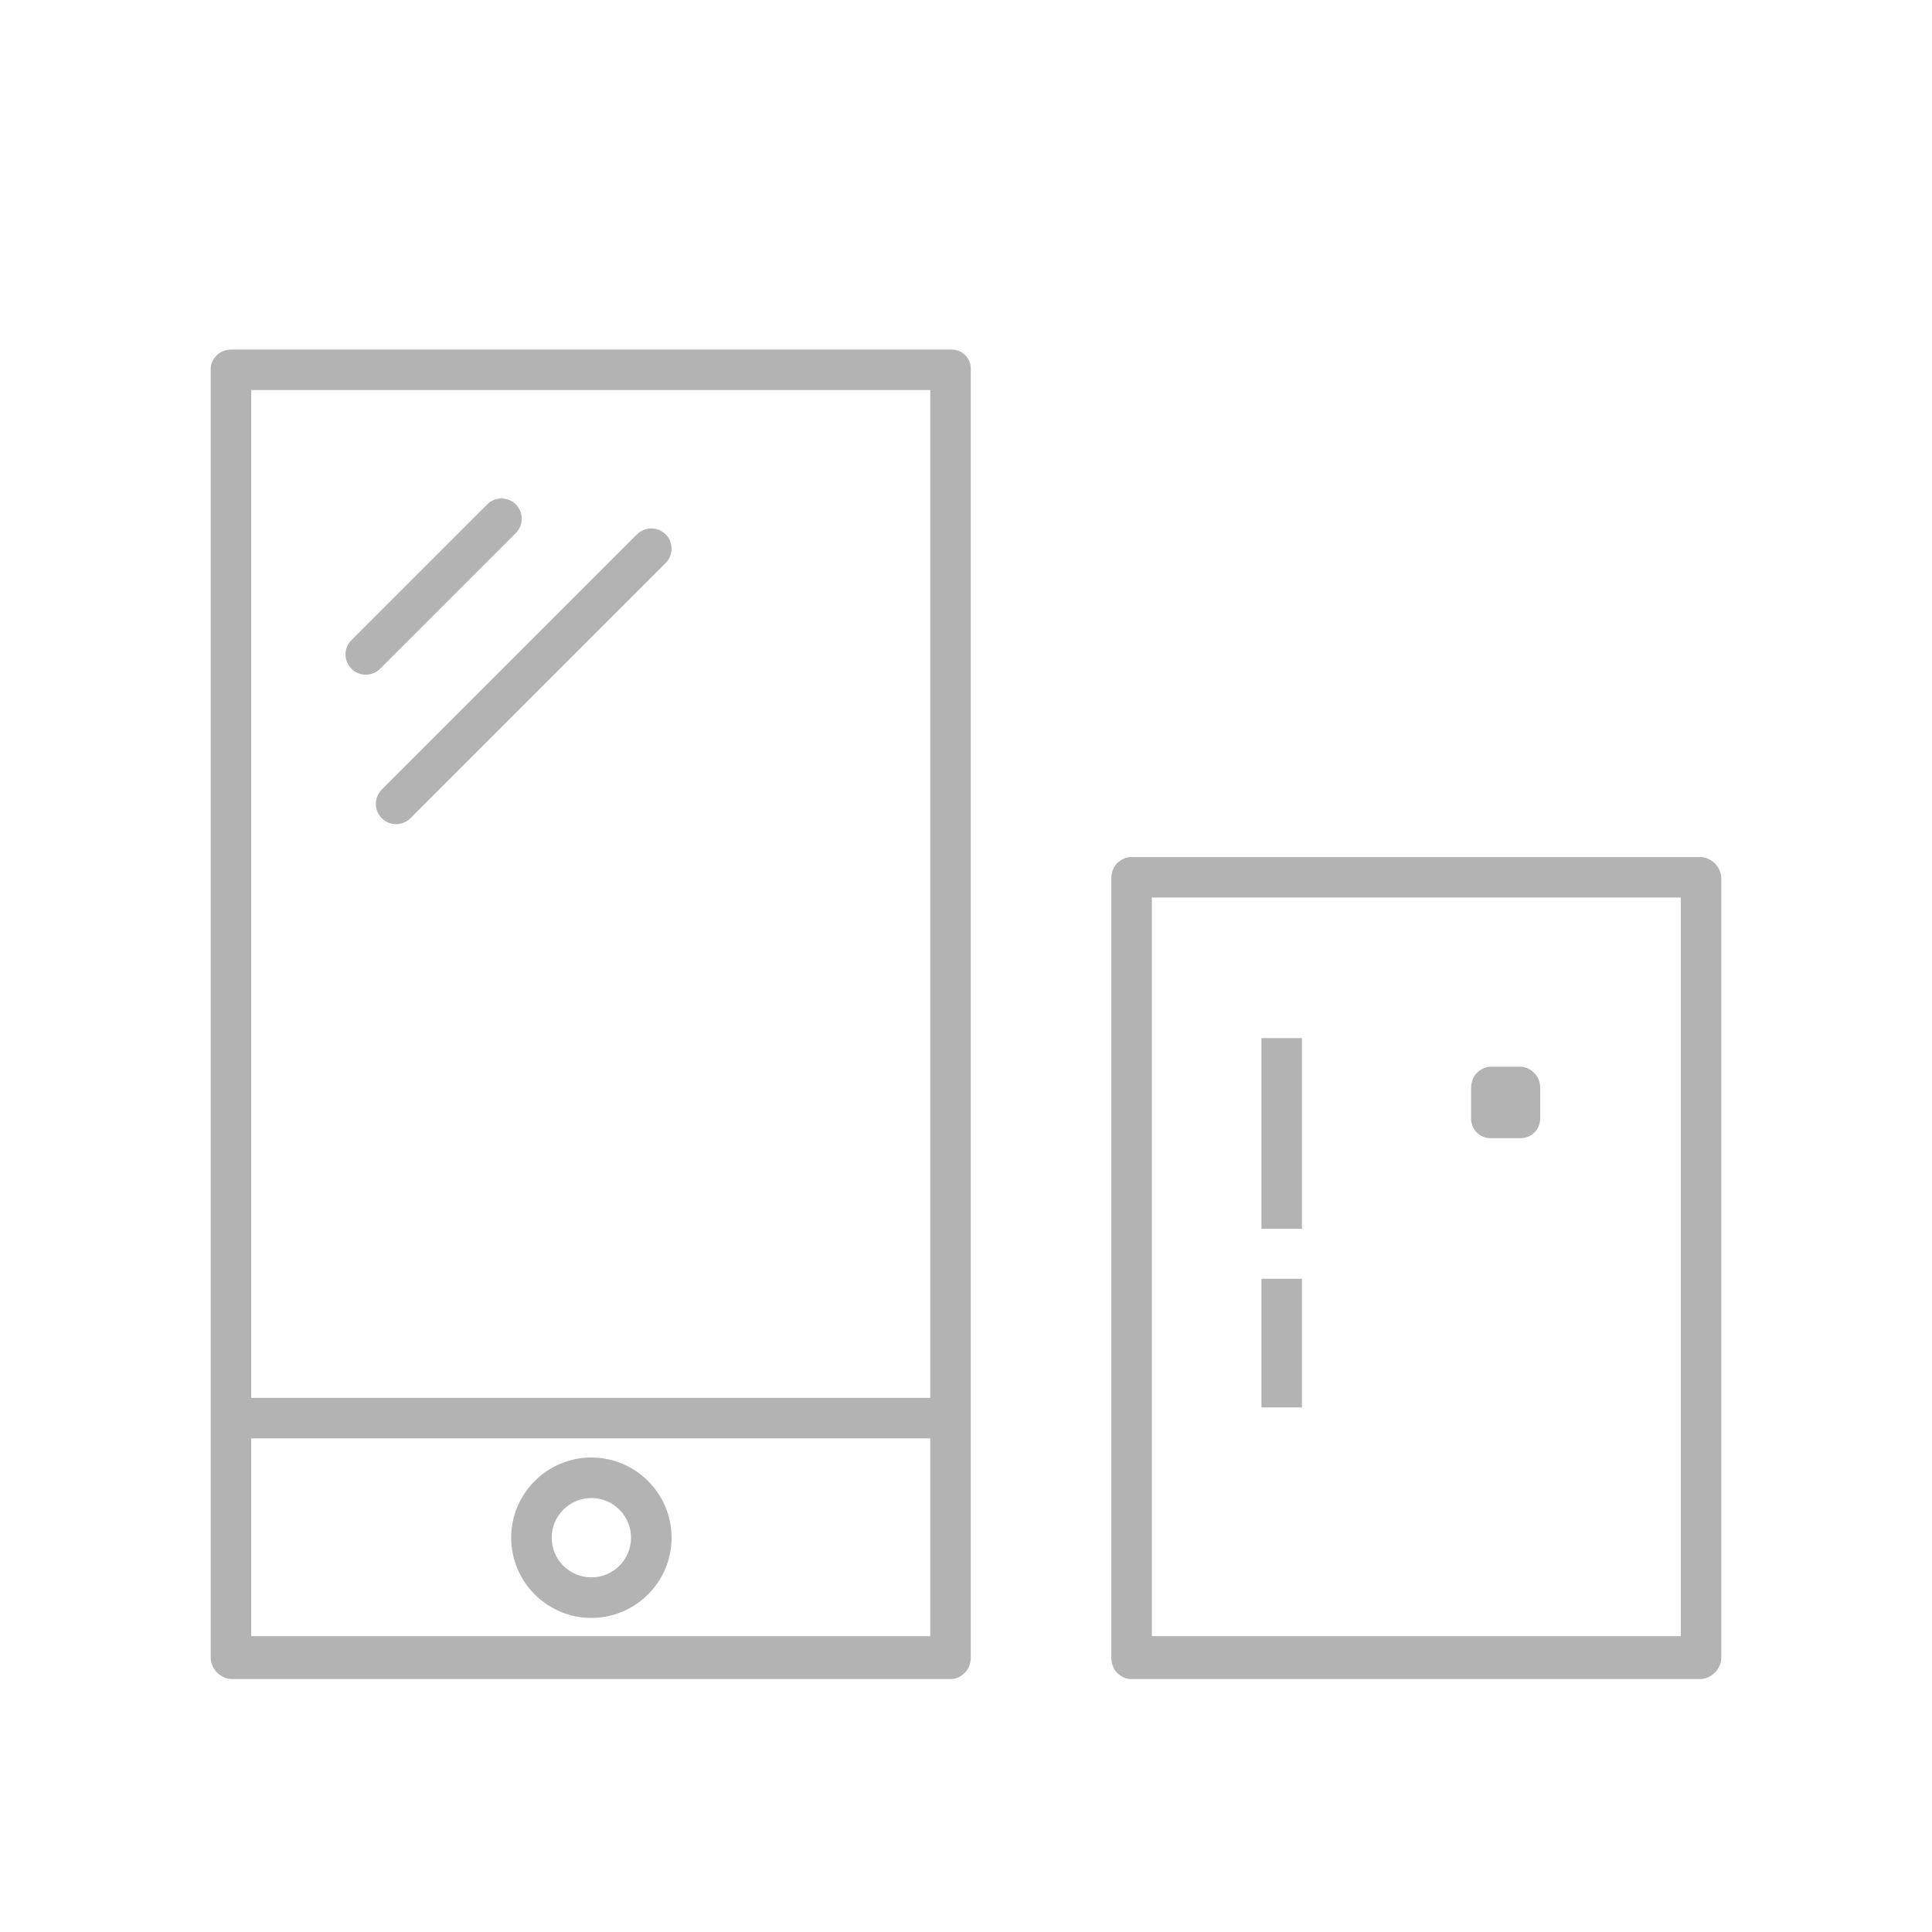 <?xml version="1.0" encoding="iso-8859-1"?>
<!-- Generator: Adobe Illustrator 18.0.0, SVG Export Plug-In . SVG Version: 6.00 Build 0)  -->
<!DOCTYPE svg PUBLIC "-//W3C//DTD SVG 1.1//EN" "http://www.w3.org/Graphics/SVG/1.1/DTD/svg11.dtd">
<svg version="1.1" id="Layer_1" xmlns="http://www.w3.org/2000/svg" xmlns:xlink="http://www.w3.org/1999/xlink" x="0px" y="0px"
	 viewBox="0 0 200 200" style="enable-background:new 0 0 200 200;" xml:space="preserve">
<g>
	<path style="fill:#B3B3B3;" d="M117.064,173.815c-0.495,0-1.008-0.24-1.444-0.676c-0.36-0.36-0.574-0.937-0.574-1.545V90.93
		c0-0.604,0.215-1.179,0.574-1.539c0.432-0.432,0.945-0.67,1.444-0.67h58.947c0.534,0,1.103,0.251,1.523,0.67
		c0.403,0.403,0.654,0.993,0.654,1.539v80.664c0,0.55-0.251,1.141-0.654,1.545c-0.423,0.423-0.993,0.676-1.523,0.676H117.064z
		 M119.239,169.375h54.756V92.914h-54.756V169.375z"/>
	<path style="fill:#B3B3B3;" d="M154.293,117.826c-0.545,0-1.042-0.209-1.437-0.604c-0.366-0.365-0.567-0.888-0.567-1.472v-3.103
		c0-0.612,0.212-1.19,0.567-1.545c0.309-0.308,0.809-0.676,1.437-0.676h3.103c0.646,0,1.149,0.368,1.458,0.676
		c0.369,0.369,0.588,0.946,0.588,1.545v3.103c0,0.578-0.204,1.087-0.588,1.472c-0.395,0.395-0.899,0.604-1.458,0.604H154.293z"/>
	<rect x="130.584" y="107.466" style="fill:#B3B3B3;" width="4.193" height="19.732"/>
	<rect x="130.584" y="132.378" style="fill:#B3B3B3;" width="4.193" height="13.319"/>
	<path style="fill:#B3B3B3;" d="M23.99,173.815c-0.523,0-1.107-0.259-1.524-0.676c-0.397-0.397-0.654-1.004-0.654-1.545V38.188
		c0-0.647,0.356-1.138,0.654-1.436c0.36-0.36,0.916-0.567,1.524-0.567h74.459c0.59,0,1.08,0.191,1.457,0.567
		c0.395,0.395,0.587,0.865,0.587,1.436v133.406c0,0.6-0.22,1.177-0.587,1.545c-0.309,0.308-0.812,0.676-1.457,0.676H23.99z
		 M26.006,169.375H96.3v-20.472H26.006V169.375z M26.006,144.71H96.3V40.378H26.006V144.71z"/>
	<path style="fill:#B3B3B3;" d="M37.865,69.845c-0.56,0-1.087-0.218-1.484-0.614c-0.818-0.818-0.818-2.149,0-2.967l14.047-14.047
		c0.396-0.396,0.923-0.614,1.484-0.614c0.56,0,1.087,0.218,1.484,0.614c0.818,0.818,0.818,2.149,0,2.967L39.348,69.231
		C38.952,69.627,38.425,69.845,37.865,69.845z"/>
	<path style="fill:#B3B3B3;" d="M41.008,85.317c-0.56,0-1.087-0.218-1.484-0.614c-0.818-0.818-0.818-2.149,0-2.967l26.417-26.417
		c0.396-0.396,0.923-0.614,1.484-0.614s1.087,0.218,1.484,0.614c0.818,0.818,0.818,2.149,0,2.967L42.491,84.703
		C42.095,85.099,41.568,85.317,41.008,85.317z"/>
	<path style="fill:#B3B3B3;" d="M61.22,167.487c-4.577-0.001-8.302-3.726-8.303-8.303c0.001-4.577,3.726-8.301,8.303-8.303
		c4.577,0.001,8.301,3.726,8.302,8.303C69.521,163.761,65.797,167.486,61.22,167.487L61.22,167.487z M61.219,155.077
		c-1.094,0.001-2.125,0.428-2.904,1.202c-0.775,0.779-1.202,1.81-1.204,2.904c0.002,1.095,0.429,2.126,1.203,2.904
		c0.779,0.775,1.81,1.202,2.904,1.203c1.094-0.001,2.125-0.428,2.904-1.202c0.775-0.779,1.202-1.81,1.204-2.904
		c-0.002-1.095-0.429-2.126-1.203-2.904C63.345,155.505,62.314,155.078,61.219,155.077L61.219,155.077z"/>
</g>
</svg>

